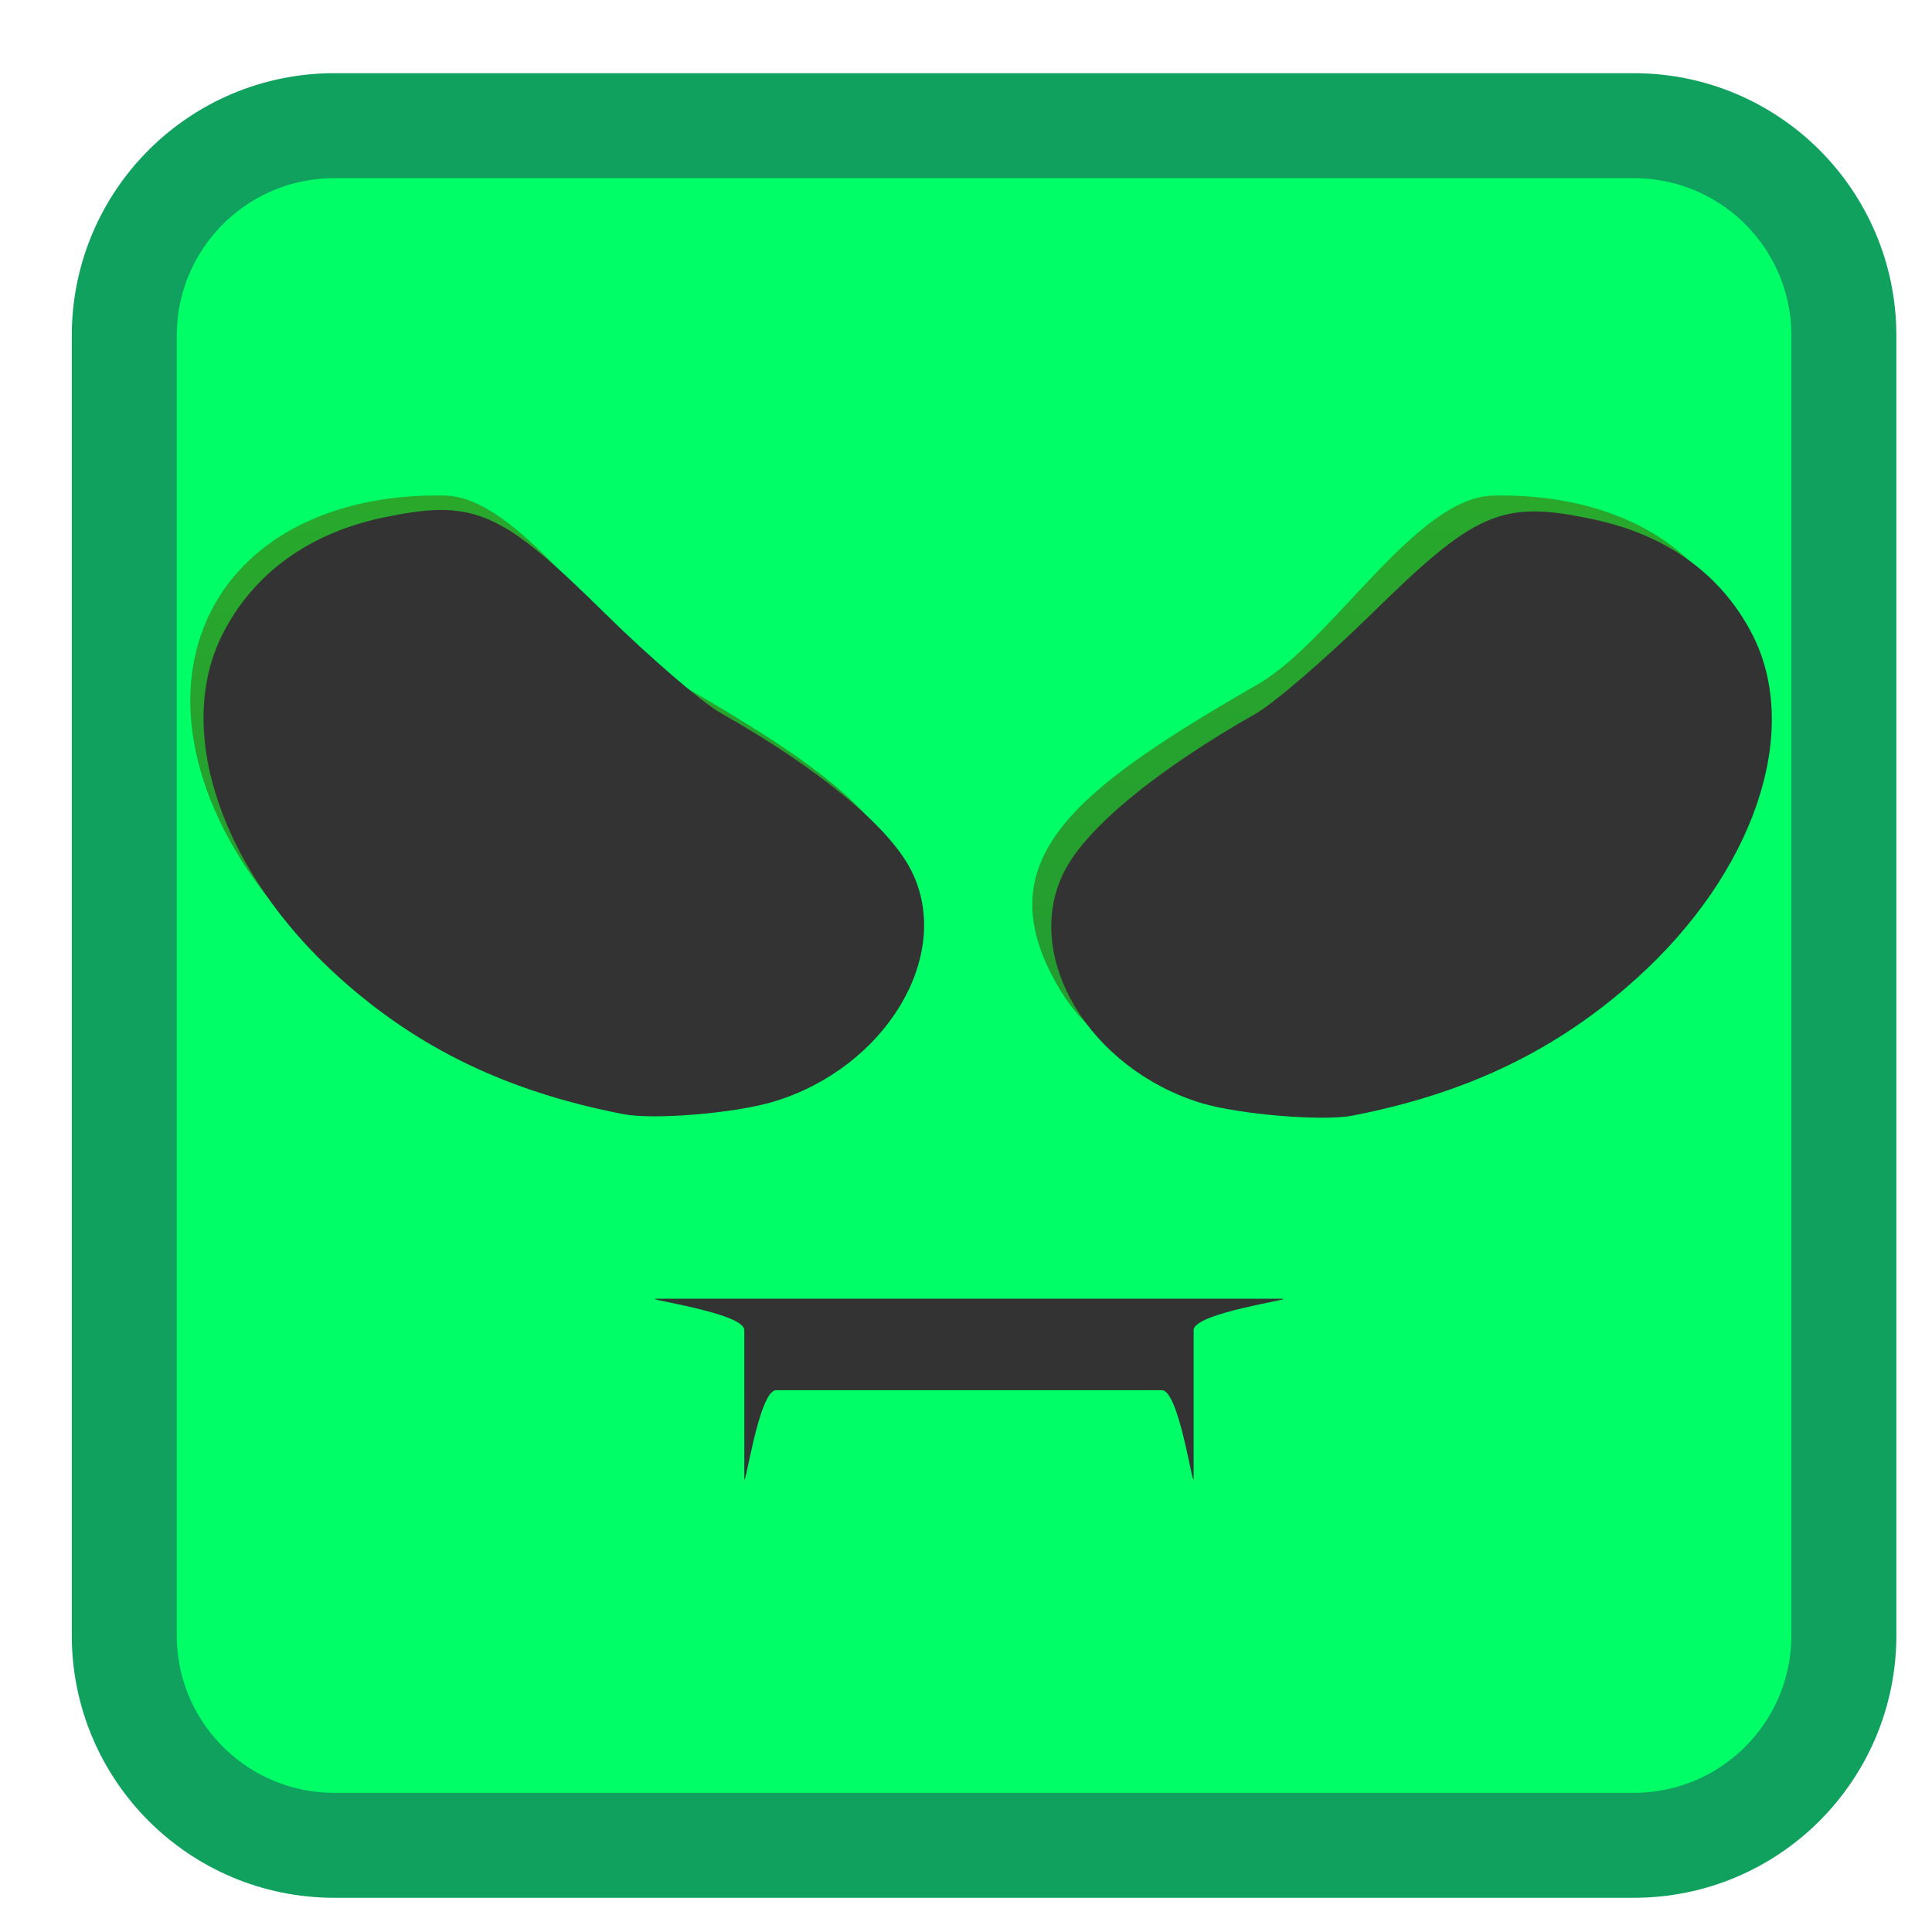 
<svg xmlns="http://www.w3.org/2000/svg" xmlns:xlink="http://www.w3.org/1999/xlink" width="24px" height="24px" viewBox="0 0 24 24" version="1.1">
<defs>
<linearGradient id="linear0" gradientUnits="userSpaceOnUse" x1="25.986" y1="39.4" x2="25.986" y2="8.6" gradientTransform="matrix(0.74,0,0,0.74,-5.735,-5.724)">
<stop offset="0" style="stop-color:rgb(10.588%,52.941%,21.569%);stop-opacity:1;"/>
<stop offset="1" style="stop-color:rgb(17.647%,70.196%,16.078%);stop-opacity:1;"/>
</linearGradient>
<linearGradient id="linear1" gradientUnits="userSpaceOnUse" x1="25.986" y1="39.4" x2="25.986" y2="8.6" gradientTransform="matrix(0.74,0,0,0.74,-5.735,-5.724)">
<stop offset="0" style="stop-color:rgb(10.588%,52.941%,21.569%);stop-opacity:1;"/>
<stop offset="1" style="stop-color:rgb(17.647%,70.196%,16.078%);stop-opacity:1;"/>
</linearGradient>
</defs>
<g id="surface1">
<path style="fill-rule:nonzero;fill:rgb(0%,100%,40%);fill-opacity:1;stroke-width:6.938;stroke-linecap:butt;stroke-linejoin:miter;stroke:rgb(6.275%,63.137%,37.255%);stroke-opacity:1;stroke-miterlimit:4;" d="M 405.634 426.986 L 491.509 426.986 C 499.176 426.986 505.384 433.194 505.384 440.861 L 505.384 526.736 C 505.384 534.402 499.176 540.611 491.509 540.611 L 405.634 540.611 C 397.967 540.611 391.759 534.402 391.759 526.736 L 391.759 440.861 C 391.759 433.194 397.967 426.986 405.634 426.986 Z M 405.634 426.986 " transform="matrix(0.188,0,0,0.188,-72.107,-78.712)"/>
<path style=" stroke:none;fill-rule:nonzero;fill:url(#linear0);" d="M 5.527 6.156 C 6.488 6.18 7.52 7.965 8.449 8.5 C 10.73 9.816 11.844 10.68 10.934 12.25 C 10.027 13.82 7.445 14.027 5.164 12.711 C 2.883 11.395 1.773 9.055 2.68 7.484 C 3.18 6.617 4.23 6.129 5.527 6.156 Z M 5.527 6.156 "/>
<path style=" stroke:none;fill-rule:nonzero;fill:url(#linear1);" d="M 18.547 6.156 C 19.844 6.129 20.895 6.617 21.395 7.484 C 22.305 9.055 21.191 11.395 18.91 12.711 C 16.629 14.027 14.047 13.82 13.141 12.25 C 12.23 10.68 13.344 9.816 15.625 8.5 C 16.555 7.965 17.586 6.18 18.547 6.156 Z M 18.547 6.156 "/>
<path style=" stroke:none;fill-rule:nonzero;fill:rgb(20%,20%,20%);fill-opacity:1;" d="M 8.16 16.133 L 15.918 16.133 C 16.133 16.133 14.828 16.305 14.828 16.523 L 14.828 18.355 C 14.828 18.574 14.652 17.27 14.434 17.27 L 9.641 17.27 C 9.422 17.27 9.246 18.574 9.246 18.355 L 9.246 16.523 C 9.246 16.305 7.941 16.133 8.16 16.133 Z M 8.16 16.133 "/>
<path style="fill-rule:evenodd;fill:rgb(20%,20%,20%);fill-opacity:1;stroke-width:1;stroke-linecap:butt;stroke-linejoin:miter;stroke:rgb(20%,20%,20%);stroke-opacity:1;stroke-miterlimit:4;" d="M 424.78 491.798 C 417.28 490.34 411.426 487.527 406.301 482.902 C 398.655 476.027 395.551 466.902 398.738 460.736 C 400.696 456.923 404.217 454.381 408.905 453.381 C 414.78 452.152 416.301 452.798 423.196 459.59 C 426.176 462.527 429.634 465.486 430.863 466.194 C 437.28 469.819 441.884 473.611 443.301 476.402 C 445.988 481.652 441.696 488.819 434.551 490.986 C 432.113 491.736 426.717 492.194 424.78 491.798 Z M 424.78 491.798 " transform="matrix(0.188,0,0,0.188,-72.107,-78.712)"/>
<path style="fill-rule:evenodd;fill:rgb(20%,20%,20%);fill-opacity:1;stroke-width:1;stroke-linecap:butt;stroke-linejoin:miter;stroke:rgb(20%,20%,20%);stroke-opacity:1;stroke-miterlimit:4;" d="M 472.842 491.902 C 480.342 490.444 486.196 487.611 491.321 482.986 C 498.967 476.111 502.071 467.006 498.884 460.819 C 496.926 457.006 493.405 454.465 488.717 453.486 C 482.863 452.236 481.342 452.902 474.426 459.694 C 471.446 462.611 467.988 465.59 466.759 466.277 C 460.342 469.923 455.738 473.694 454.321 476.486 C 451.634 481.756 455.926 488.902 463.071 491.09 C 465.509 491.819 470.926 492.277 472.842 491.902 Z M 472.842 491.902 " transform="matrix(0.188,0,0,0.188,-72.107,-78.712)"/>
</g>
</svg>
